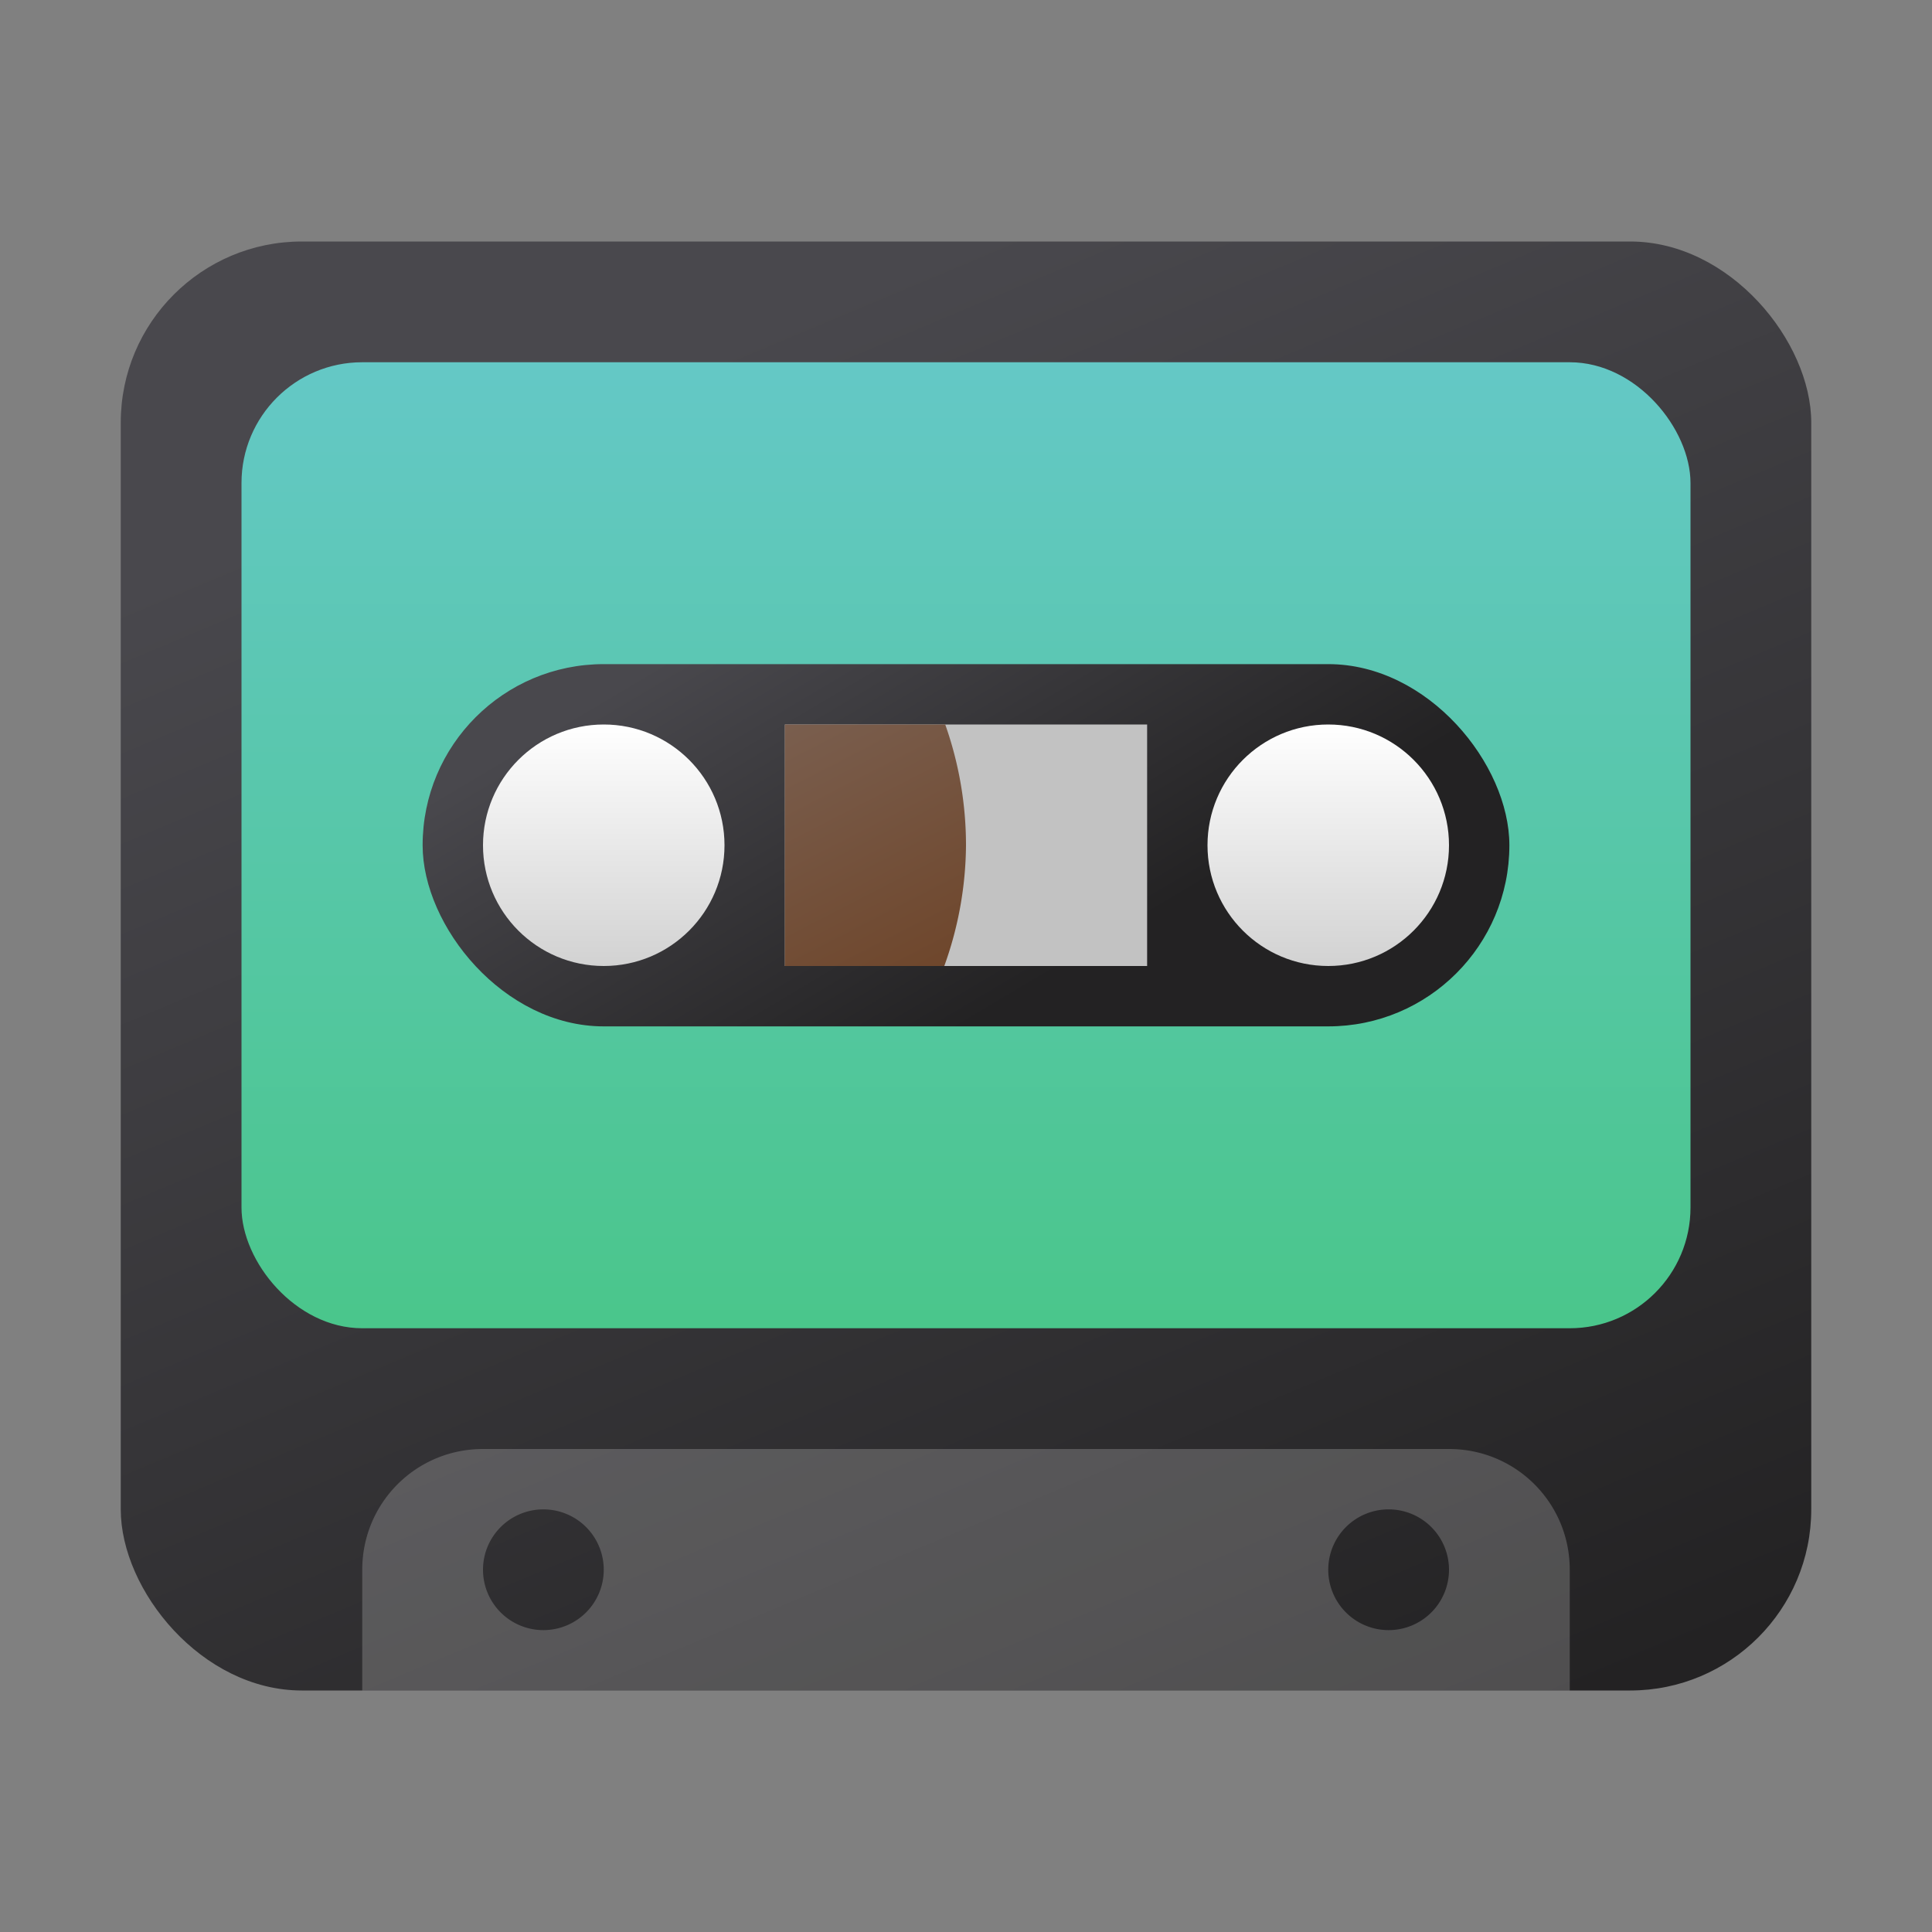 <?xml version="1.0" encoding="UTF-8" standalone="no"?>
<!-- Created with Inkscape (http://www.inkscape.org/) -->

<svg
   width="64"
   height="64"
   viewBox="0 0 64 64"
   version="1.1"
   id="svg2112"
   inkscape:version="1.2.1 (9c6d41e410, 2022-07-14, custom)"
   sodipodi:docname="elisa.svg"
   xmlns:inkscape="http://www.inkscape.org/namespaces/inkscape"
   xmlns:sodipodi="http://sodipodi.sourceforge.net/DTD/sodipodi-0.dtd"
   xmlns:xlink="http://www.w3.org/1999/xlink"
   xmlns="http://www.w3.org/2000/svg"
   xmlns:svg="http://www.w3.org/2000/svg">
  <rect x="0" y="0" width="64" height="64" fill="#808080" stroke="none"/>
  <sodipodi:namedview
     id="namedview2114"
     pagecolor="#ffffff"
     bordercolor="#000000"
     borderopacity="0.25"
     inkscape:showpageshadow="2"
     inkscape:pageopacity="0.0"
     inkscape:pagecheckerboard="0"
     inkscape:deskcolor="#d1d1d1"
     inkscape:document-units="px"
     showgrid="false"
     inkscape:zoom="12.65625"
     inkscape:cx="32"
     inkscape:cy="32"
     inkscape:window-width="1920"
     inkscape:window-height="1012"
     inkscape:window-x="0"
     inkscape:window-y="0"
     inkscape:window-maximized="1"
     inkscape:current-layer="svg2112" />
  <defs
     id="defs2109">
    <linearGradient
       inkscape:collect="always"
       id="linearGradient6935">
      <stop
         style="stop-color:#6c4124;stop-opacity:1;"
         offset="0"
         id="stop6931" />
      <stop
         style="stop-color:#7c6355;stop-opacity:1;"
         offset="1"
         id="stop6933" />
    </linearGradient>
    <linearGradient
       inkscape:collect="always"
       xlink:href="#linearGradient1788"
       id="linearGradient3313"
       x1="14"
       y1="15"
       x2="8"
       y2="1"
       gradientUnits="userSpaceOnUse"
       gradientTransform="matrix(3.5,0,0,3.429,4,4.571)" />
    <linearGradient
       inkscape:collect="always"
       id="linearGradient1788">
      <stop
         style="stop-color:#232223;stop-opacity:1;"
         offset="0"
         id="stop1784" />
      <stop
         style="stop-color:#49484d;stop-opacity:1"
         offset="1"
         id="stop1786" />
    </linearGradient>
    <linearGradient
       inkscape:collect="always"
       xlink:href="#linearGradient2503"
       id="linearGradient2505"
       x1="8"
       y1="12"
       x2="8"
       y2="2"
       gradientUnits="userSpaceOnUse"
       gradientTransform="matrix(3.429,0,0,3.2,4.571,5.6)" />
    <linearGradient
       inkscape:collect="always"
       id="linearGradient2503">
      <stop
         style="stop-color:#4ac68b;stop-opacity:1;"
         offset="0"
         id="stop2499" />
      <stop
         style="stop-color:#64c8c6;stop-opacity:1;"
         offset="1"
         id="stop2501" />
    </linearGradient>
    <linearGradient
       inkscape:collect="always"
       xlink:href="#linearGradient1788"
       id="linearGradient4223"
       x1="8"
       y1="9"
       x2="5.147"
       y2="5"
       gradientUnits="userSpaceOnUse"
       gradientTransform="matrix(3.6,0,0,3,3.2,7)" />
    <linearGradient
       inkscape:collect="always"
       xlink:href="#linearGradient3143"
       id="linearGradient3305"
       x1="5"
       y1="7.995"
       x2="5"
       y2="6"
       gradientUnits="userSpaceOnUse"
       gradientTransform="scale(4)" />
    <linearGradient
       inkscape:collect="always"
       id="linearGradient3143">
      <stop
         style="stop-color:#d2d2d2;stop-opacity:1;"
         offset="0"
         id="stop3139" />
      <stop
         style="stop-color:#ffffff;stop-opacity:1"
         offset="1"
         id="stop3141" />
    </linearGradient>
    <linearGradient
       inkscape:collect="always"
       xlink:href="#linearGradient3143"
       id="linearGradient3297"
       x1="11"
       y1="8"
       x2="11"
       y2="6"
       gradientUnits="userSpaceOnUse"
       gradientTransform="matrix(4,0,0,4,-3.6e-6,1.9e-6)" />
    <linearGradient
       inkscape:collect="always"
       xlink:href="#linearGradient6935"
       id="linearGradient6937"
       x1="16"
       y1="17"
       x2="12.912"
       y2="11"
       gradientUnits="userSpaceOnUse"
       gradientTransform="scale(2)" />
  </defs>
  <rect
     style="fill:url(#linearGradient3313);fill-opacity:1;stroke-width:6.928;stroke-linecap:round"
     id="rect826"
     width="56"
     height="48"
     x="4"
     y="8"
     ry="6" />
  <rect
     style="fill:url(#linearGradient2505);fill-opacity:1;stroke-width:6.625;stroke-linecap:round"
     id="rect1382"
     width="48"
     height="32"
     x="8"
     y="12"
     ry="4" />
  <rect
     style="fill:url(#linearGradient4223);fill-opacity:1;stroke-width:6.573;stroke-linecap:round"
     id="rect2507"
     width="36"
     height="12"
     x="14"
     y="22"
     ry="6" />
  <circle
     style="fill:url(#linearGradient3305);fill-opacity:1;stroke-width:8;stroke-linecap:round"
     id="path3287"
     cx="20"
     cy="28"
     r="4" />
  <circle
     style="fill:url(#linearGradient3297);fill-opacity:1;stroke-width:8;stroke-linecap:round"
     id="path3289"
     cx="44"
     cy="28"
     r="4" />
  <path
     id="rect4167"
     style="opacity:0.2;fill:#ffffff;stroke-width:8;stroke-linecap:round"
     d="m 16,48 c -2.216,0 -4,1.784 -4,4 v 4 h 40 v -4 c 0,-2.216 -1.784,-4 -4,-4 z m 2,2 a 2,2 0 0 1 2,2 2,2 0 0 1 -2,2 2,2 0 0 1 -2,-2 2,2 0 0 1 2,-2 z m 28,0 a 2,2 0 0 1 2,2 2,2 0 0 1 -2,2 2,2 0 0 1 -2,-2 2,2 0 0 1 2,-2 z" />
  <rect
     style="opacity:1;fill:#c2c2c2;fill-opacity:1;stroke-width:4;stroke-linecap:round"
     id="rect6427"
     width="12"
     height="8"
     x="26"
     y="24" />
  <path
     id="path6896"
     style="opacity:1;fill:url(#linearGradient6937);fill-opacity:1;stroke-width:4;stroke-linecap:round"
     d="m 26,24 v 8 h 5.281 A 12,12 0 0 0 32,28 12,12 0 0 0 31.312,24 Z" />
</svg>
